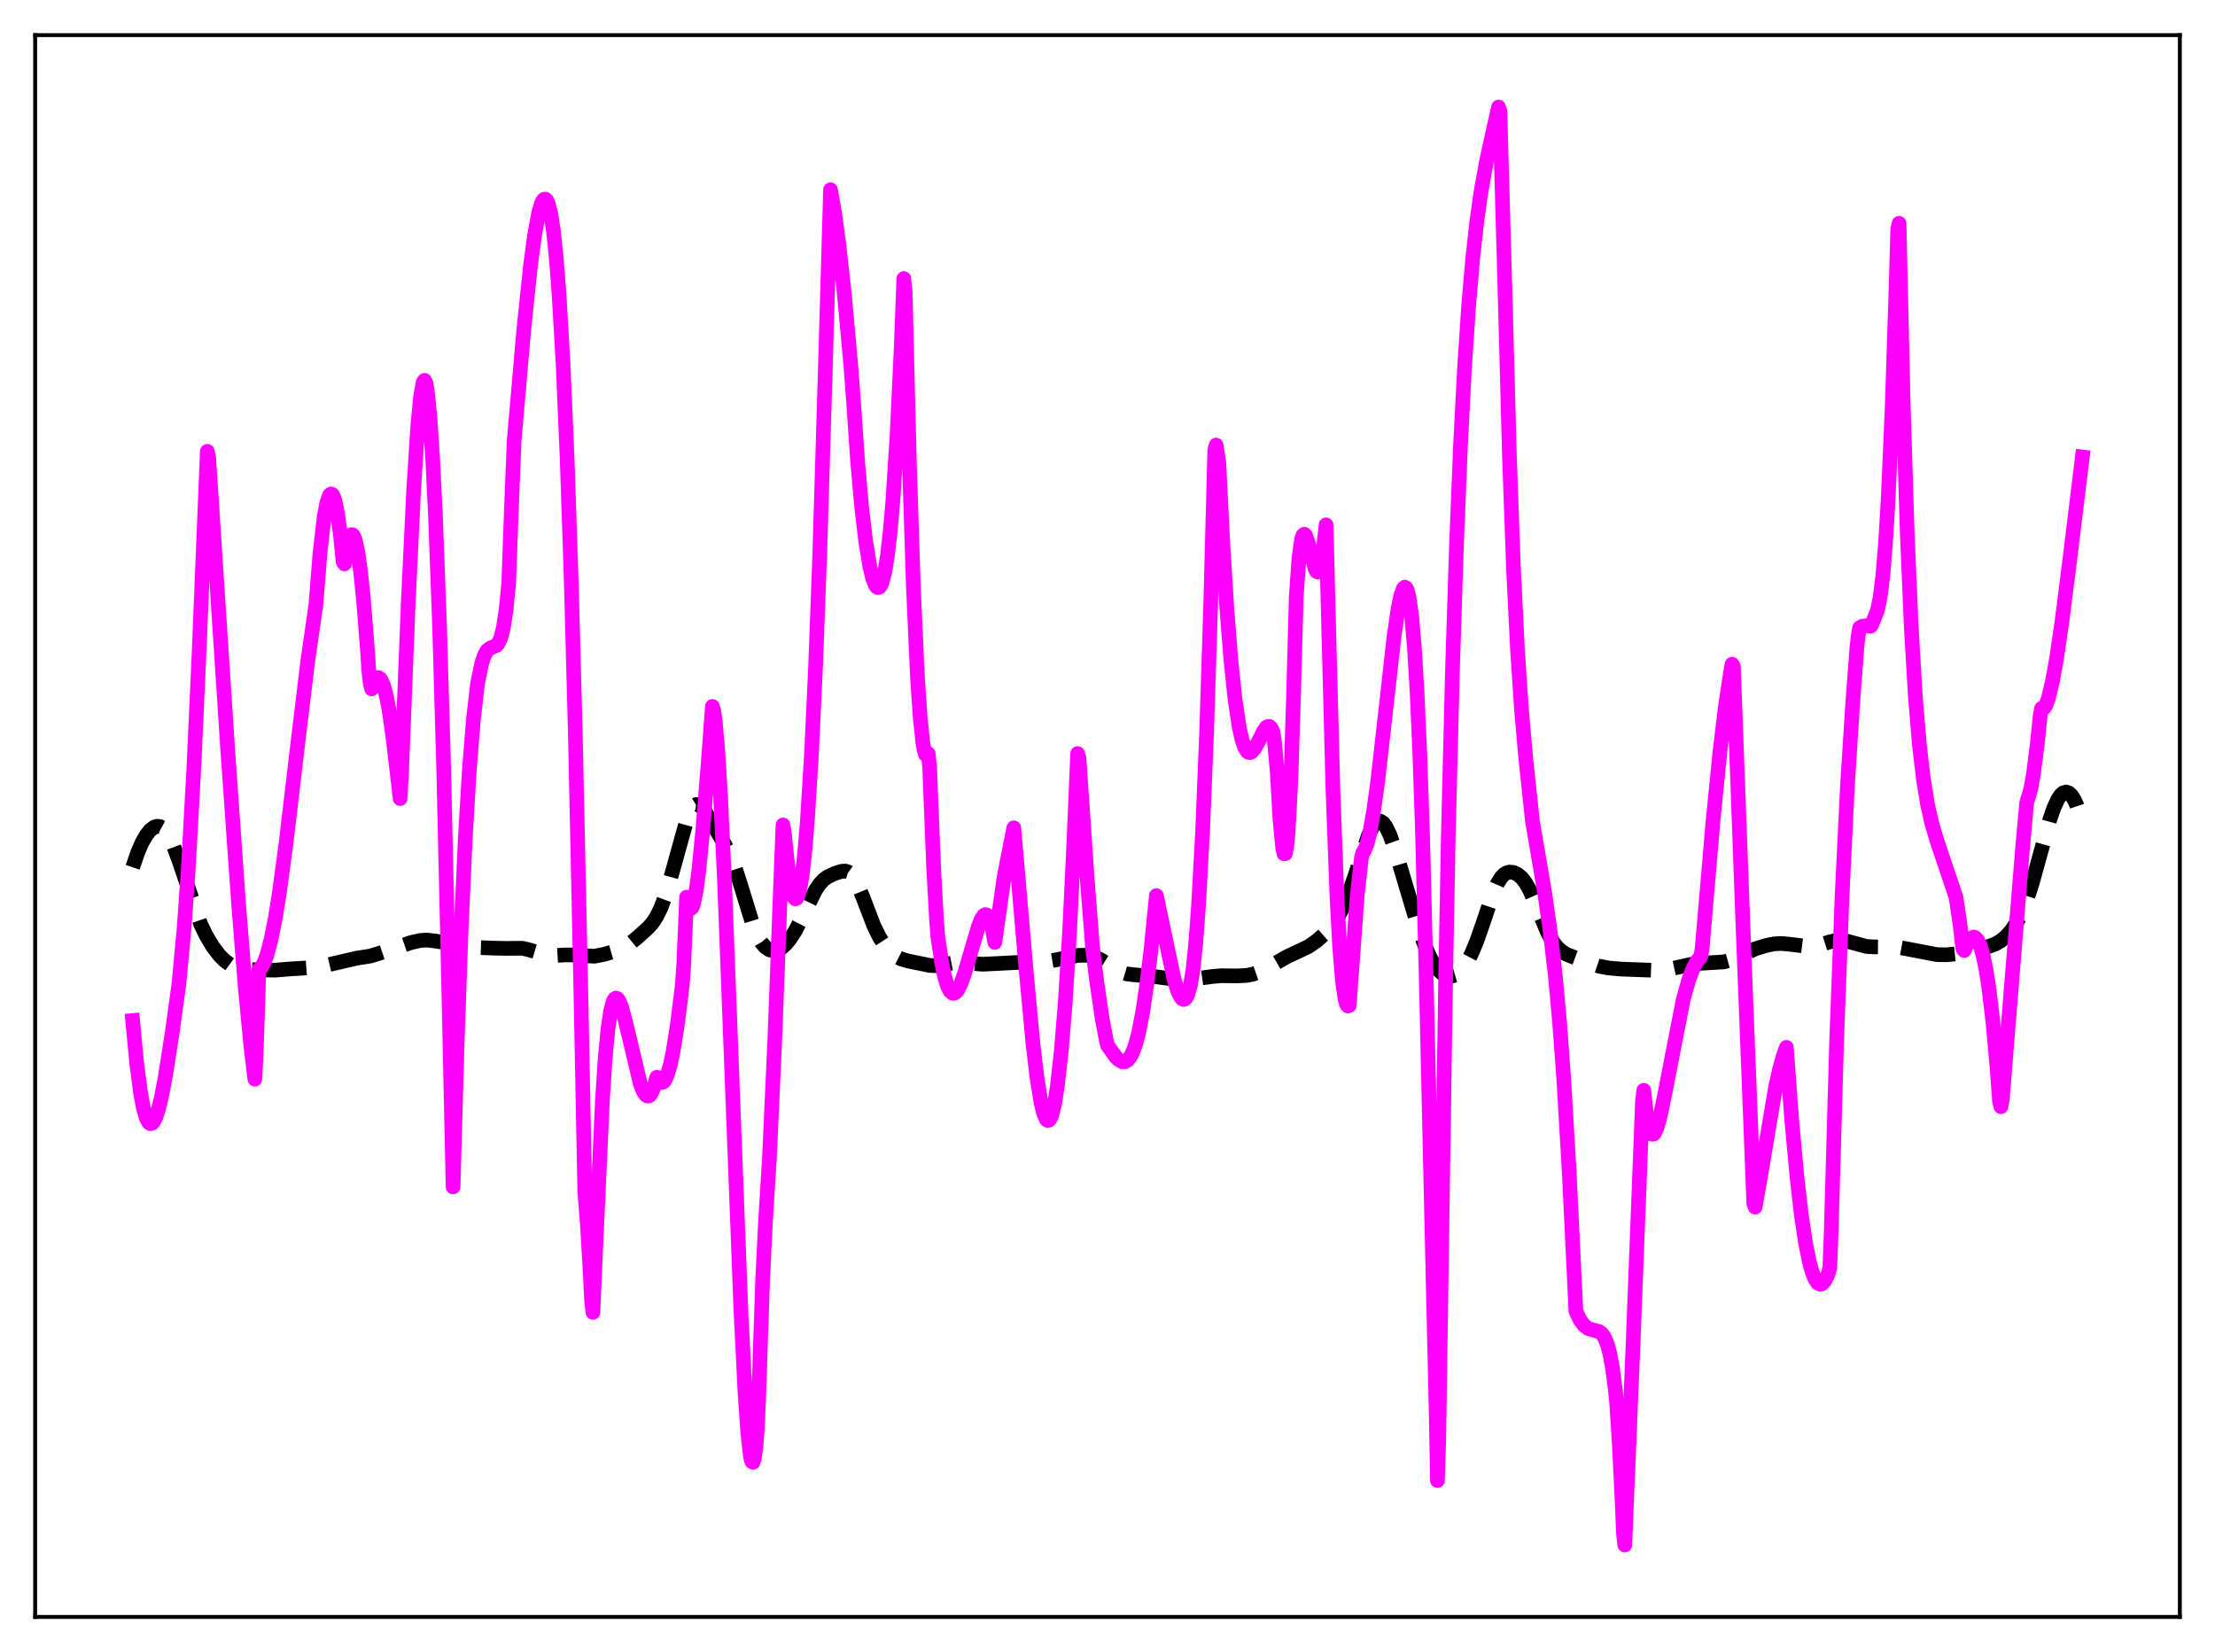 <?xml version="1.0" encoding="utf-8" standalone="no"?>
<!DOCTYPE svg PUBLIC "-//W3C//DTD SVG 1.1//EN"
  "http://www.w3.org/Graphics/SVG/1.1/DTD/svg11.dtd">
<svg xmlns:xlink="http://www.w3.org/1999/xlink" width="453.6pt" height="338.4pt" viewBox="0 0 453.6 338.4" xmlns="http://www.w3.org/2000/svg" version="1.1">
 <defs>
  <style type="text/css">*{stroke-linejoin: round; stroke-linecap: butt}</style>
 </defs>
 <g id="figure_1">
  <g id="patch_1">
   <path d="M 0 338.4 
L 453.6 338.4 
L 453.6 0 
L 0 0 
z
" style="fill: #ffffff"/>
  </g>
  <g id="axes_1">
   <g id="patch_2">
    <path d="M 7.2 331.2 
L 446.4 331.2 
L 446.4 7.2 
L 7.2 7.2 
z
" style="fill: #ffffff"/>
   </g>
   <g id="matplotlib.axis_1"/>
   <g id="matplotlib.axis_2"/>
   <g id="line2d_1">
    <path d="M 27.164 177.65 
L 28.276 174.436 
L 29.11 172.543 
L 29.944 171.085 
L 30.778 170.034 
L 31.612 169.403 
L 32.168 169.24 
L 32.725 169.302 
L 33.281 169.603 
L 33.837 170.15 
L 34.671 171.422 
L 35.505 173.194 
L 36.617 176.181 
L 41.066 189.233 
L 42.178 191.561 
L 43.568 193.895 
L 44.959 195.714 
L 46.071 196.818 
L 47.183 197.614 
L 48.295 198.13 
L 49.685 198.473 
L 51.354 198.619 
L 56.358 198.723 
L 59.139 198.489 
L 62.197 198.303 
L 64.7 198.127 
L 66.646 197.751 
L 73.041 196.27 
L 75.822 195.837 
L 77.768 195.241 
L 84.163 193.073 
L 86.109 192.631 
L 87.499 192.558 
L 89.168 192.76 
L 97.231 194.068 
L 101.402 194.218 
L 103.626 194.264 
L 106.963 194.232 
L 108.353 194.558 
L 111.967 195.639 
L 113.358 195.741 
L 115.582 195.608 
L 117.25 195.6 
L 121.699 195.872 
L 123.645 195.496 
L 126.148 194.78 
L 127.538 194.193 
L 128.928 193.329 
L 130.596 191.973 
L 132.821 189.952 
L 133.655 188.982 
L 134.489 187.703 
L 135.323 185.993 
L 136.157 183.788 
L 137.269 180.112 
L 140.884 167.094 
L 141.44 165.907 
L 141.996 165.138 
L 142.552 164.799 
L 143.108 164.868 
L 143.665 165.287 
L 144.499 166.393 
L 148.391 172.913 
L 149.503 175.08 
L 150.338 177.155 
L 151.45 180.558 
L 154.23 189.599 
L 155.064 191.575 
L 155.899 193.033 
L 156.733 194.007 
L 157.567 194.557 
L 158.401 194.739 
L 159.235 194.59 
L 160.069 194.135 
L 160.903 193.4 
L 161.737 192.4 
L 162.85 190.678 
L 164.24 187.984 
L 167.02 182.302 
L 167.854 181.072 
L 168.689 180.185 
L 169.523 179.585 
L 170.913 178.932 
L 172.303 178.476 
L 173.137 178.43 
L 173.693 178.604 
L 174.249 179.007 
L 174.806 179.673 
L 175.64 181.172 
L 176.752 183.898 
L 178.976 189.699 
L 180.088 191.946 
L 181.201 193.668 
L 182.313 194.953 
L 183.425 195.854 
L 184.537 196.423 
L 185.927 196.836 
L 190.376 197.749 
L 191.766 197.815 
L 193.157 197.624 
L 195.659 197.137 
L 197.049 197.162 
L 201.22 197.507 
L 204.278 197.357 
L 210.673 197.025 
L 214.288 196.941 
L 216.234 196.62 
L 220.683 195.696 
L 222.351 195.664 
L 223.463 195.816 
L 224.576 196.175 
L 225.688 196.761 
L 229.58 199.151 
L 230.693 199.48 
L 232.083 199.654 
L 235.975 199.986 
L 239.868 200.484 
L 242.649 200.556 
L 245.151 200.444 
L 248.209 200.023 
L 250.156 199.861 
L 253.214 199.898 
L 255.161 199.814 
L 256.551 199.557 
L 257.941 199.075 
L 259.609 198.214 
L 263.502 195.991 
L 267.951 193.891 
L 269.619 192.726 
L 271.287 191.258 
L 272.677 189.716 
L 273.79 188.136 
L 274.902 186.105 
L 276.014 183.533 
L 277.404 179.604 
L 280.185 171.269 
L 281.019 169.48 
L 281.575 168.677 
L 282.131 168.241 
L 282.687 168.202 
L 283.243 168.562 
L 283.799 169.301 
L 284.633 171.025 
L 285.746 174.163 
L 287.692 180.714 
L 290.472 190.016 
L 291.863 193.886 
L 292.975 196.324 
L 293.809 197.727 
L 294.643 198.778 
L 295.477 199.498 
L 296.311 199.901 
L 297.145 199.988 
L 297.98 199.748 
L 298.814 199.171 
L 299.648 198.256 
L 300.482 197.003 
L 301.316 195.412 
L 302.428 192.767 
L 303.818 188.748 
L 305.765 182.978 
L 306.599 181.059 
L 307.433 179.705 
L 307.989 179.125 
L 308.545 178.779 
L 309.101 178.631 
L 309.935 178.707 
L 310.77 179.086 
L 311.604 179.781 
L 312.438 180.856 
L 313.272 182.35 
L 314.384 184.897 
L 316.887 190.938 
L 317.999 192.897 
L 318.833 193.974 
L 319.667 194.76 
L 320.779 195.467 
L 322.169 196.025 
L 325.506 197.248 
L 327.452 197.904 
L 329.399 198.271 
L 331.901 198.497 
L 340.242 198.809 
L 341.911 198.496 
L 346.359 197.528 
L 348.306 197.316 
L 353.032 197.026 
L 354.423 196.648 
L 356.091 195.936 
L 359.428 194.361 
L 361.652 193.672 
L 363.32 193.332 
L 364.71 193.253 
L 366.379 193.396 
L 370.827 193.951 
L 372.218 193.715 
L 374.72 192.92 
L 376.11 192.615 
L 377.222 192.6 
L 378.335 192.811 
L 382.227 193.869 
L 383.895 193.959 
L 388.622 194 
L 391.681 194.585 
L 396.686 195.545 
L 398.632 195.567 
L 400.578 195.375 
L 403.637 194.808 
L 406.973 193.966 
L 408.641 193.35 
L 409.754 192.702 
L 410.866 191.769 
L 411.978 190.495 
L 413.09 188.789 
L 413.924 187.149 
L 415.037 184.388 
L 416.149 180.965 
L 417.817 174.925 
L 419.763 167.909 
L 420.597 165.492 
L 421.432 163.685 
L 421.988 162.87 
L 422.544 162.383 
L 423.1 162.228 
L 423.656 162.407 
L 424.212 162.924 
L 424.768 163.79 
L 425.324 165.015 
L 426.158 167.527 
L 426.436 168.516 
L 426.436 168.516 
" clip-path="url(#pd986aa2ad6)" style="fill: none; stroke-dasharray: 11.1,4.8; stroke-dashoffset: 0; stroke: #000000; stroke-width: 3"/>
   </g>
   <g id="line2d_2">
    <path d="M 27.164 209.044 
L 27.998 217.829 
L 28.832 224.168 
L 29.388 227.07 
L 29.944 228.986 
L 30.5 229.978 
L 30.778 230.163 
L 31.056 230.116 
L 31.334 229.924 
L 31.89 228.897 
L 32.446 227.214 
L 33.003 224.967 
L 33.837 220.669 
L 35.227 211.777 
L 36.617 201.762 
L 37.729 189.842 
L 38.563 177.904 
L 39.676 157.78 
L 40.788 133.286 
L 42.456 92.452 
L 42.734 93.69 
L 46.627 153.476 
L 48.851 185.042 
L 50.241 202.417 
L 51.354 214.102 
L 52.188 221.052 
L 52.466 215.697 
L 53.022 198.593 
L 53.578 198.095 
L 54.134 197.056 
L 54.69 195.534 
L 55.524 192.35 
L 56.358 188.183 
L 57.193 182.993 
L 58.583 172.673 
L 60.807 153.797 
L 63.031 135.361 
L 64.144 127.696 
L 64.7 123.788 
L 65.534 113.252 
L 66.368 106.001 
L 66.924 102.996 
L 67.48 101.413 
L 67.758 101.175 
L 68.036 101.261 
L 68.314 101.759 
L 68.592 102.578 
L 69.148 105.3 
L 69.705 109.434 
L 70.261 115.076 
L 70.539 115.508 
L 71.095 111.859 
L 71.651 109.879 
L 71.929 109.522 
L 72.207 109.531 
L 72.485 109.92 
L 72.763 110.685 
L 73.319 113.318 
L 73.875 117.352 
L 74.431 122.754 
L 75.265 133.371 
L 75.543 137.554 
L 75.822 139.935 
L 76.1 141.108 
L 76.656 139.598 
L 77.212 138.845 
L 77.49 138.795 
L 77.768 138.944 
L 78.046 139.29 
L 78.602 140.589 
L 79.158 142.747 
L 79.714 145.677 
L 80.548 151.571 
L 81.939 163.578 
L 82.217 158.595 
L 83.607 123.368 
L 84.719 100.219 
L 85.553 87.252 
L 86.109 81.361 
L 86.665 78.262 
L 86.943 77.907 
L 87.221 78.448 
L 87.499 79.971 
L 88.056 85.66 
L 88.612 94.118 
L 89.168 105.444 
L 90.002 127.756 
L 90.836 156.512 
L 91.948 204.858 
L 92.782 243.124 
L 93.616 213.612 
L 94.451 190.096 
L 95.285 171.692 
L 96.119 157.647 
L 96.953 147.32 
L 97.787 140.082 
L 98.621 135.956 
L 99.177 134.265 
L 99.733 133.279 
L 100.289 132.794 
L 101.68 132.191 
L 101.958 131.895 
L 102.514 130.78 
L 103.07 128.648 
L 103.626 125.04 
L 104.182 119.423 
L 104.738 103.974 
L 105.294 90.257 
L 107.241 67.821 
L 108.631 54.473 
L 109.465 48.223 
L 110.299 43.664 
L 110.855 41.733 
L 111.133 41.141 
L 111.411 40.818 
L 111.689 40.781 
L 111.967 41.046 
L 112.245 41.629 
L 112.802 43.819 
L 113.358 47.497 
L 113.914 52.861 
L 114.47 60.006 
L 115.304 74.437 
L 116.138 93.826 
L 116.972 118.748 
L 117.806 149.768 
L 118.919 201.539 
L 119.753 244.078 
L 120.309 251.104 
L 120.865 260.672 
L 121.143 266.377 
L 121.421 268.818 
L 121.977 256.11 
L 123.367 225.4 
L 123.923 216.909 
L 124.479 210.945 
L 125.036 207.141 
L 125.592 205.072 
L 125.87 204.597 
L 126.148 204.429 
L 126.426 204.534 
L 126.704 204.88 
L 127.26 206.194 
L 128.094 209.246 
L 131.152 222.111 
L 131.709 223.503 
L 132.265 224.325 
L 132.543 224.499 
L 132.821 224.504 
L 133.099 224.329 
L 133.377 223.96 
L 133.933 222.629 
L 134.489 220.667 
L 134.767 220.718 
L 135.323 221.631 
L 135.601 221.74 
L 135.879 221.617 
L 136.157 221.293 
L 136.713 219.996 
L 137.269 218.089 
L 137.826 215.471 
L 138.66 210.273 
L 139.494 203.705 
L 139.772 201.24 
L 140.05 197.033 
L 140.606 183.763 
L 141.162 185.815 
L 141.44 186.131 
L 141.718 185.924 
L 141.996 185.233 
L 142.552 182.535 
L 143.108 178.321 
L 143.943 169.851 
L 145.055 155.956 
L 145.889 144.703 
L 146.167 145.585 
L 146.445 147.49 
L 147.001 153.828 
L 147.557 163.035 
L 148.391 181.022 
L 149.782 217.538 
L 151.728 268.439 
L 152.562 285.169 
L 153.118 293.297 
L 153.674 298.266 
L 153.952 299.375 
L 154.23 299.517 
L 154.508 298.547 
L 154.786 296.438 
L 155.064 293.072 
L 155.342 287.009 
L 156.177 262.173 
L 156.733 250.821 
L 157.567 237.207 
L 158.679 212.675 
L 159.791 182.98 
L 160.347 168.981 
L 160.625 170.721 
L 161.459 178.595 
L 162.015 181.969 
L 162.572 183.789 
L 162.85 184.104 
L 163.128 184.018 
L 163.406 183.534 
L 163.684 182.622 
L 164.24 179.54 
L 164.796 174.654 
L 165.352 167.953 
L 166.186 154.38 
L 167.02 136.468 
L 167.854 114.04 
L 168.967 77.2 
L 170.079 38.87 
L 170.913 43.594 
L 171.747 49.684 
L 172.859 59.731 
L 174.249 74.976 
L 174.806 82.422 
L 175.64 94.687 
L 176.474 104.039 
L 177.308 111.071 
L 178.142 116.107 
L 178.698 118.414 
L 179.254 119.837 
L 179.532 120.213 
L 179.81 120.358 
L 180.088 120.253 
L 180.366 119.889 
L 180.645 119.26 
L 181.201 117.093 
L 181.757 113.647 
L 182.313 108.755 
L 182.869 102.244 
L 183.703 89.155 
L 184.537 71.574 
L 185.093 57.054 
L 185.371 59.888 
L 186.205 93.974 
L 187.04 120.096 
L 187.874 138.58 
L 188.43 146.846 
L 188.986 152.108 
L 189.264 153.673 
L 189.542 154.565 
L 189.82 154.765 
L 190.098 154.379 
L 190.376 157.223 
L 191.21 178.052 
L 191.766 187.987 
L 192.044 191.852 
L 192.879 197.356 
L 193.435 200.001 
L 193.991 201.873 
L 194.547 203.002 
L 195.103 203.463 
L 195.381 203.455 
L 195.659 203.325 
L 196.215 202.647 
L 196.771 201.519 
L 197.605 199.15 
L 198.995 194.381 
L 200.386 189.71 
L 200.942 188.305 
L 201.498 187.489 
L 201.776 187.341 
L 202.054 187.397 
L 202.332 187.664 
L 202.61 188.179 
L 203.166 189.997 
L 203.722 193.044 
L 205.669 179.406 
L 207.059 172.32 
L 207.615 169.559 
L 208.171 175.936 
L 210.117 198.552 
L 211.508 213.515 
L 212.342 220.607 
L 213.176 225.813 
L 213.732 228.073 
L 214.288 229.327 
L 214.566 229.511 
L 214.844 229.422 
L 215.122 229.052 
L 215.4 228.393 
L 215.956 226.128 
L 216.512 222.616 
L 217.346 215.227 
L 218.181 204.839 
L 219.015 191.22 
L 219.849 174.043 
L 220.683 154.35 
L 220.961 155.245 
L 222.629 179.825 
L 223.742 194.092 
L 224.576 200.904 
L 225.688 208.52 
L 226.522 212.946 
L 226.8 214.12 
L 228.468 216.461 
L 229.024 217.019 
L 229.858 217.497 
L 230.415 217.457 
L 230.971 217.115 
L 231.527 216.389 
L 232.083 215.25 
L 232.639 213.622 
L 233.195 211.472 
L 234.029 207.18 
L 234.863 201.498 
L 235.697 194.556 
L 236.81 183.439 
L 240.424 200.557 
L 241.258 203.195 
L 241.814 204.289 
L 242.092 204.598 
L 242.371 204.722 
L 242.649 204.636 
L 242.927 204.337 
L 243.205 203.8 
L 243.761 201.91 
L 244.317 198.621 
L 244.873 193.133 
L 245.429 185.681 
L 246.263 170.511 
L 247.097 150.056 
L 247.931 123.807 
L 248.766 92.252 
L 249.044 91.167 
L 249.6 94.765 
L 250.434 111.637 
L 251.268 125.064 
L 252.102 135.565 
L 252.936 143.419 
L 253.77 148.939 
L 254.326 151.437 
L 254.883 153.083 
L 255.439 153.96 
L 255.717 154.136 
L 255.995 154.165 
L 256.273 154.047 
L 256.829 153.457 
L 257.663 151.969 
L 258.775 149.743 
L 259.331 148.985 
L 259.609 148.811 
L 259.887 148.782 
L 260.165 148.964 
L 260.443 149.391 
L 260.721 150.057 
L 261 152.031 
L 261.556 158.099 
L 262.112 167.772 
L 262.668 173.634 
L 262.946 174.879 
L 263.224 174.852 
L 263.502 173.467 
L 263.78 170.619 
L 264.336 160.162 
L 264.892 142.778 
L 265.448 122.275 
L 266.004 114.375 
L 266.56 110.42 
L 266.838 109.62 
L 267.117 109.423 
L 267.395 109.72 
L 267.951 111.364 
L 269.341 116.594 
L 269.619 117.072 
L 269.897 117.182 
L 270.175 116.809 
L 270.453 115.952 
L 271.009 112.415 
L 271.565 107.507 
L 272.121 129.541 
L 272.955 161.413 
L 273.79 183.833 
L 274.346 193.98 
L 274.902 200.789 
L 275.458 204.697 
L 275.736 205.66 
L 276.014 206.068 
L 276.292 205.979 
L 277.96 183.224 
L 278.794 175.733 
L 279.072 174.67 
L 279.351 174.339 
L 279.907 173.001 
L 280.463 170.856 
L 281.297 166.174 
L 282.131 160.091 
L 283.521 147.838 
L 285.468 130.461 
L 286.302 124.702 
L 286.858 121.996 
L 287.414 120.491 
L 287.692 120.272 
L 287.97 120.45 
L 288.248 121.082 
L 288.526 122.232 
L 289.082 126.104 
L 289.638 132.481 
L 290.194 141.718 
L 290.75 154.269 
L 291.306 170.647 
L 292.141 203.51 
L 293.253 252.423 
L 294.087 288.468 
L 294.365 303.264 
L 294.643 294.566 
L 296.033 201.145 
L 296.589 171.322 
L 297.423 138.059 
L 298.258 111.808 
L 299.092 91.187 
L 299.926 75.108 
L 300.76 62.608 
L 301.594 52.905 
L 302.428 45.381 
L 303.262 39.449 
L 304.375 33.215 
L 305.765 26.846 
L 306.877 21.927 
L 307.155 22.724 
L 308.267 62.048 
L 309.101 93.133 
L 309.935 116.357 
L 310.77 133.278 
L 311.604 145.662 
L 312.438 155.172 
L 313.828 168.246 
L 316.331 182.871 
L 317.443 190.681 
L 318.555 200.323 
L 319.389 209.5 
L 320.223 220.844 
L 321.335 239.795 
L 322.726 268.609 
L 323.56 270.352 
L 324.394 271.481 
L 325.228 272.103 
L 326.062 272.381 
L 327.452 272.739 
L 328.008 273.151 
L 328.564 273.918 
L 329.121 275.218 
L 329.677 277.261 
L 330.233 280.296 
L 330.789 284.607 
L 331.067 287.34 
L 331.623 296.041 
L 332.179 307.294 
L 332.457 314.048 
L 332.735 316.473 
L 334.403 275.909 
L 336.35 225.665 
L 336.628 223.324 
L 337.184 228.377 
L 337.74 231.21 
L 338.018 231.942 
L 338.296 232.298 
L 338.574 232.323 
L 338.852 232.047 
L 339.408 230.741 
L 339.964 228.7 
L 340.798 224.749 
L 344.691 204.773 
L 345.803 200.795 
L 346.637 198.552 
L 347.472 196.951 
L 348.028 196.232 
L 348.306 195.972 
L 348.584 194.148 
L 350.808 168.147 
L 352.198 154.209 
L 353.311 144.858 
L 354.423 137.535 
L 354.701 136.048 
L 354.979 136.531 
L 356.925 189.387 
L 359.149 246.515 
L 359.428 247.255 
L 360.54 240.938 
L 363.598 222.74 
L 364.432 218.983 
L 365.266 216.074 
L 365.823 214.531 
L 366.935 229.591 
L 368.047 241.635 
L 368.881 248.804 
L 369.715 254.433 
L 370.549 258.575 
L 371.105 260.566 
L 371.661 261.958 
L 372.218 262.783 
L 372.774 263.052 
L 373.052 262.988 
L 373.608 262.467 
L 374.164 261.435 
L 374.442 260.738 
L 374.72 259.666 
L 374.998 252.512 
L 376.11 213.372 
L 377.222 183.659 
L 378.335 160.86 
L 379.447 143.454 
L 380.281 132.44 
L 380.559 129.998 
L 380.837 128.578 
L 381.393 128.27 
L 382.227 128.17 
L 383.061 128.279 
L 383.339 127.899 
L 384.452 125.088 
L 385.008 122.442 
L 385.564 118.055 
L 386.12 111.37 
L 386.676 102.117 
L 387.51 82.864 
L 388.344 57.029 
L 388.622 46.967 
L 388.9 45.743 
L 389.734 82.156 
L 390.569 109.067 
L 391.403 128.584 
L 392.237 142.646 
L 393.071 152.647 
L 393.905 159.738 
L 394.739 164.794 
L 395.573 168.525 
L 396.686 172.298 
L 400.578 183.844 
L 401.412 189.555 
L 401.968 194.348 
L 402.246 194.695 
L 403.081 192.901 
L 403.637 192.186 
L 404.193 191.937 
L 404.471 192.029 
L 405.027 192.645 
L 405.583 193.863 
L 406.139 195.837 
L 406.695 198.528 
L 407.251 202.065 
L 408.085 208.978 
L 408.92 218.142 
L 409.476 225.535 
L 409.754 226.684 
L 410.032 225.283 
L 414.202 173.581 
L 415.037 164.434 
L 415.871 161.626 
L 416.427 158.516 
L 417.261 151.896 
L 417.817 146.432 
L 418.095 145.086 
L 418.373 145.16 
L 418.651 144.972 
L 418.929 144.54 
L 419.485 143.025 
L 420.319 139.518 
L 421.154 134.891 
L 422.266 127.29 
L 423.934 114.103 
L 426.436 93.609 
L 426.436 93.609 
" clip-path="url(#pd986aa2ad6)" style="fill: none; stroke: #ff00ff; stroke-width: 3; stroke-linecap: square"/>
   </g>
   <g id="patch_3">
    <path d="M 7.2 331.2 
L 7.2 7.2 
" style="fill: none; stroke: #000000; stroke-width: 0.8; stroke-linejoin: miter; stroke-linecap: square"/>
   </g>
   <g id="patch_4">
    <path d="M 446.4 331.2 
L 446.4 7.2 
" style="fill: none; stroke: #000000; stroke-width: 0.8; stroke-linejoin: miter; stroke-linecap: square"/>
   </g>
   <g id="patch_5">
    <path d="M 7.2 331.2 
L 446.4 331.2 
" style="fill: none; stroke: #000000; stroke-width: 0.8; stroke-linejoin: miter; stroke-linecap: square"/>
   </g>
   <g id="patch_6">
    <path d="M 7.2 7.2 
L 446.4 7.2 
" style="fill: none; stroke: #000000; stroke-width: 0.8; stroke-linejoin: miter; stroke-linecap: square"/>
   </g>
  </g>
 </g>
 <defs>
  <clipPath id="pd986aa2ad6">
   <rect x="7.2" y="7.2" width="439.2" height="324"/>
  </clipPath>
 </defs>
</svg>
